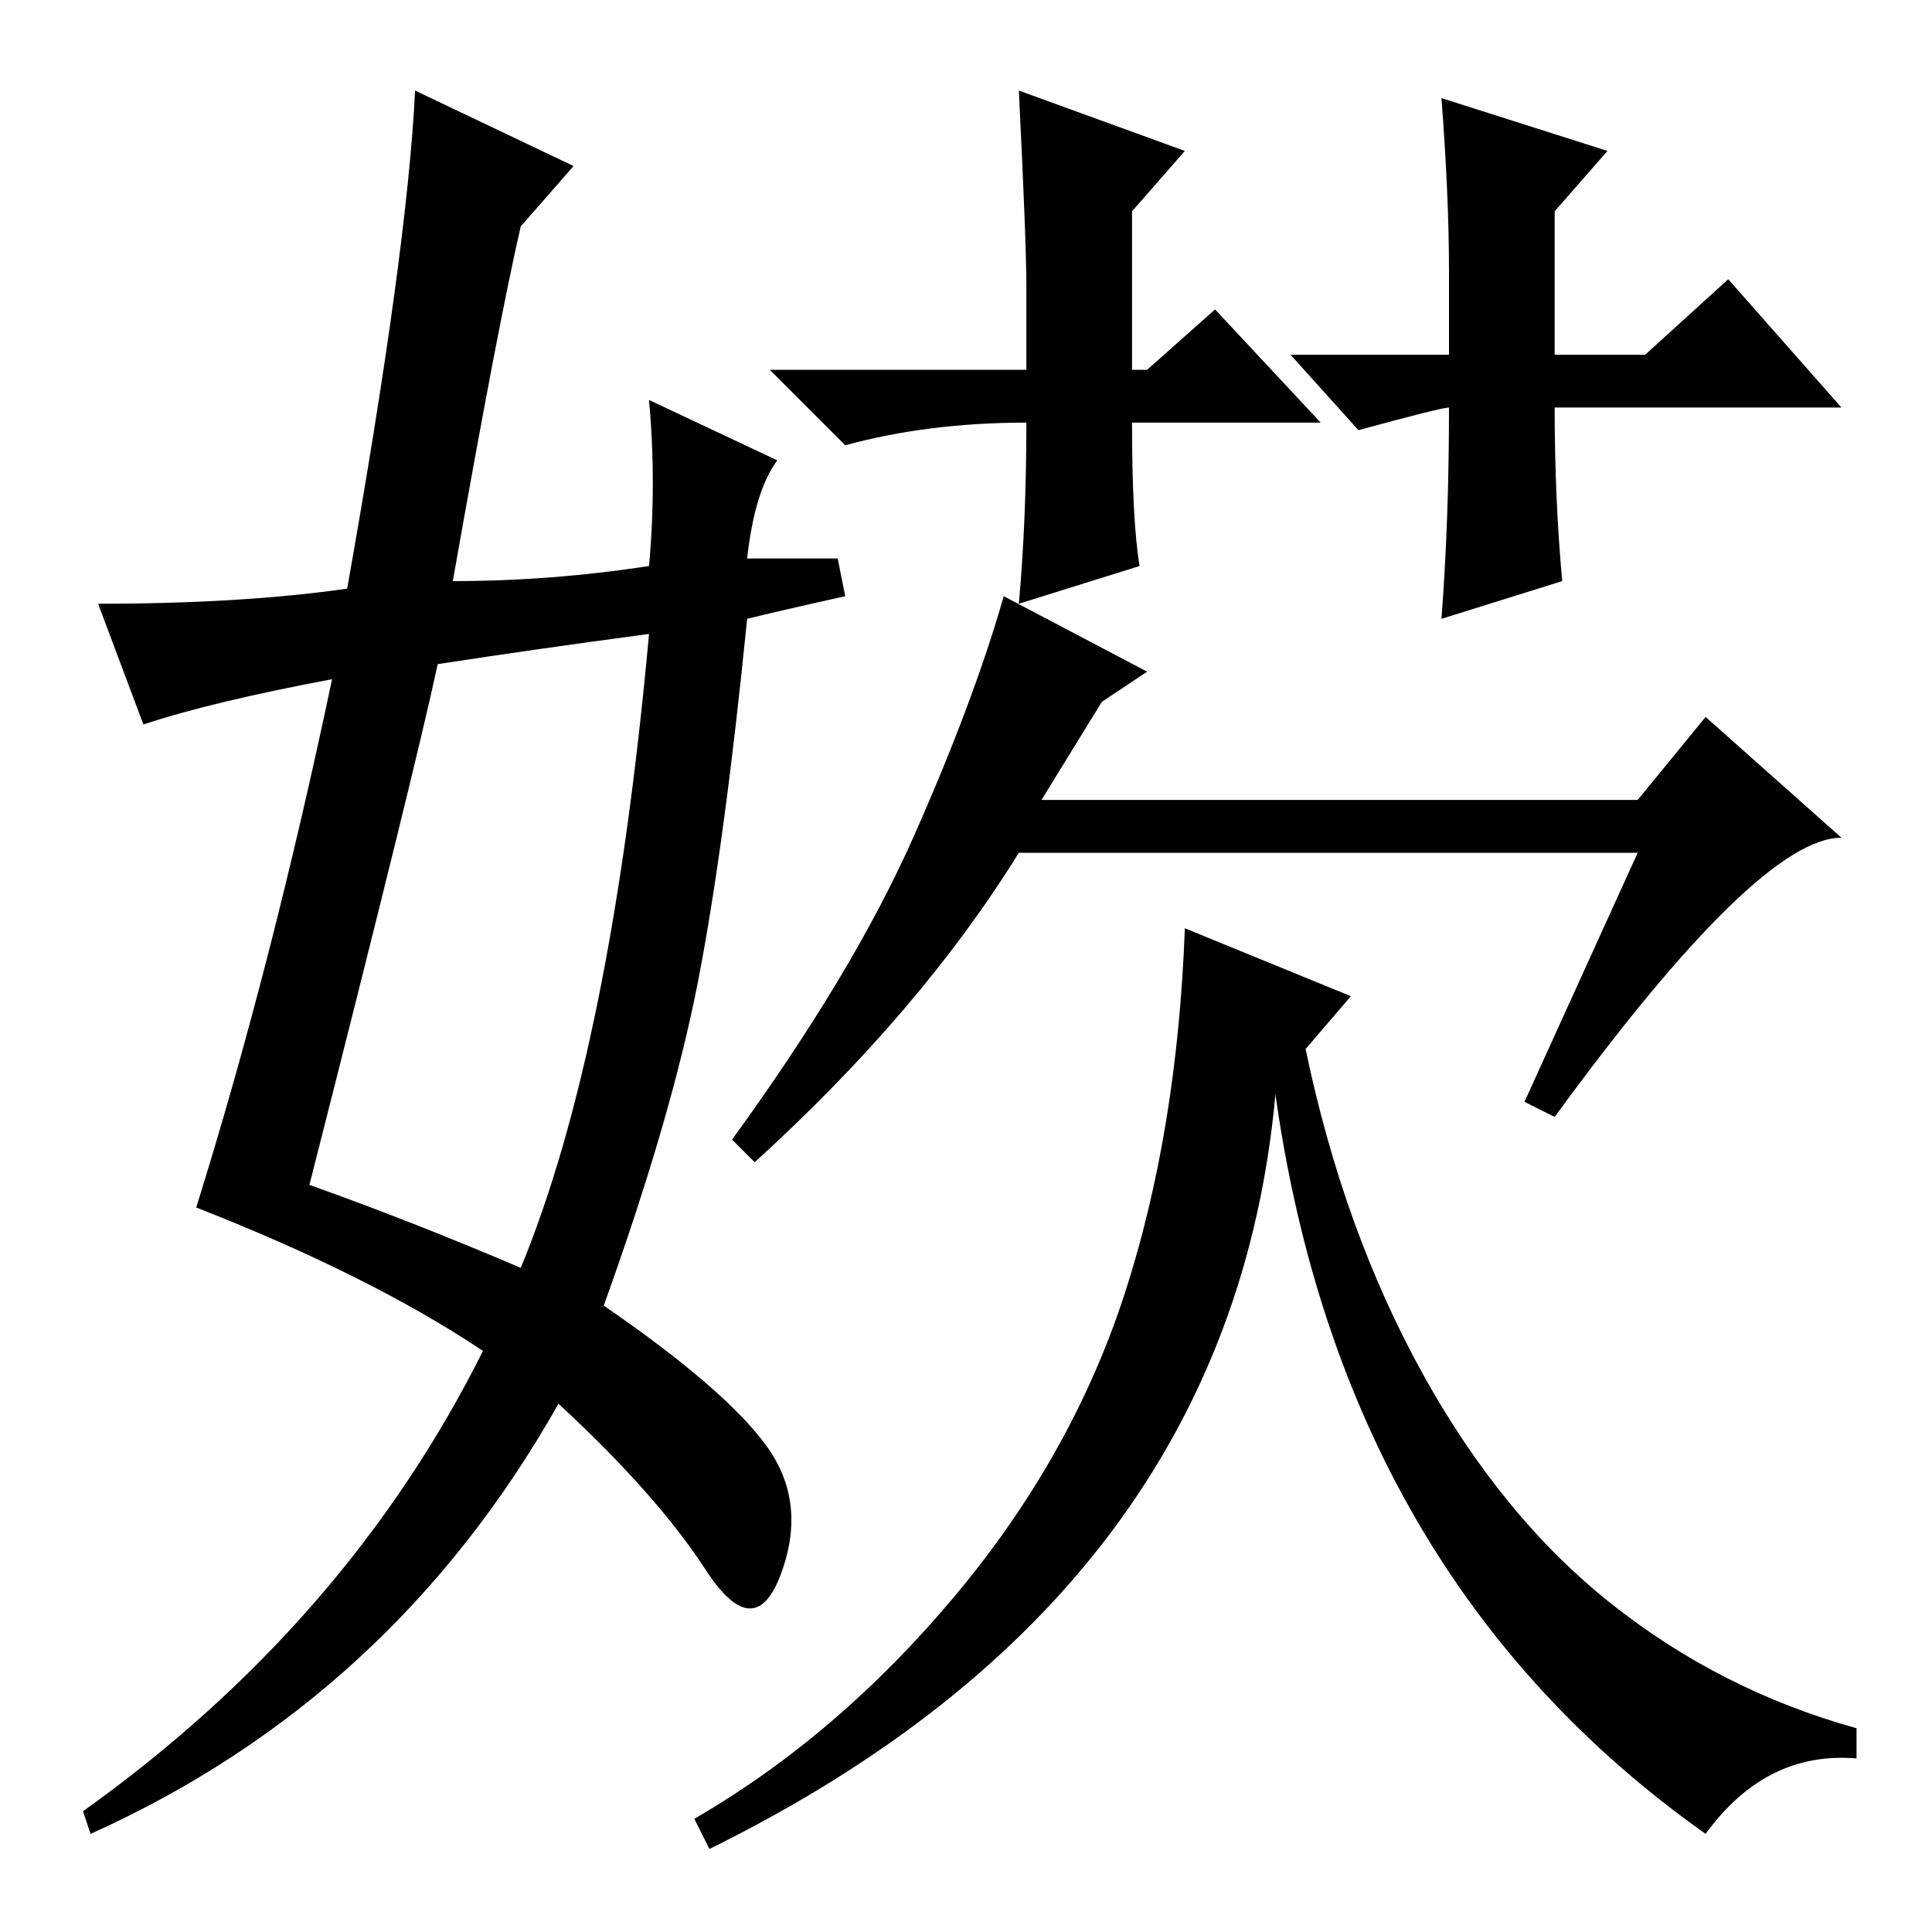 <?xml version="1.0" standalone="no"?>
<!DOCTYPE svg PUBLIC "-//W3C//DTD SVG 1.1//EN" "http://www.w3.org/Graphics/SVG/1.1/DTD/svg11.dtd" >
<svg xmlns="http://www.w3.org/2000/svg" xmlns:xlink="http://www.w3.org/1999/xlink" version="1.1" viewBox="0 -36 256 256">
  <g transform="matrix(1 0 0 -1 0 220)">
   <path fill="currentColor"
d="M175 200h-25q0 -13 1 -19l-16 -5q1 11 1 24q-13 0 -24 -3l-10 10h34v11q0 6 -1 26l22 -8l-7 -8v-21h2l9 8zM244 202h-38q0 -12 1 -23l-16 -5q1 13 1 28q-1 0 -12 -3l-9 10h21v11q0 10 -1 23l22 -7l-7 -8v-19h12l11 10zM138 150h79l9 11l18 -16q-11 0 -38 -37l-4 2l15 33
h-82q-13 -21 -35 -41l-3 3q16 22 24 40t12 32l19 -10l-6 -4zM173 117q5 -24 15.5 -43t25 -30.5t32.5 -16.5v-4q-12 1 -20 -10q-48 34 -57 98q-6 -66 -75 -100l-2 4q19 11 34.5 29.5t22.5 40t8 48.5l22 -9zM41 99q14 -5 28 -11q12 29 17 84q-15 -2 -28 -4q-3 -14 -17 -69z
M69 226q-3 -13 -9 -47q13 0 26 2q1 11 0 22l17 -8q-3 -4 -4 -13h12l1 -5q-9 -2 -13 -3q-3 -30 -6.5 -48t-12.5 -43q16 -11 21.5 -18.5t2 -17t-10 0.5t-19.5 22q-22 -39 -62 -57l-1 3q35 25 53 61q-15 10 -38 19q10 32 18 70q-16 -3 -25 -6l-6 16q19 0 33 2q8 45 9 66l21 -10
z" />
  </g>

</svg>
